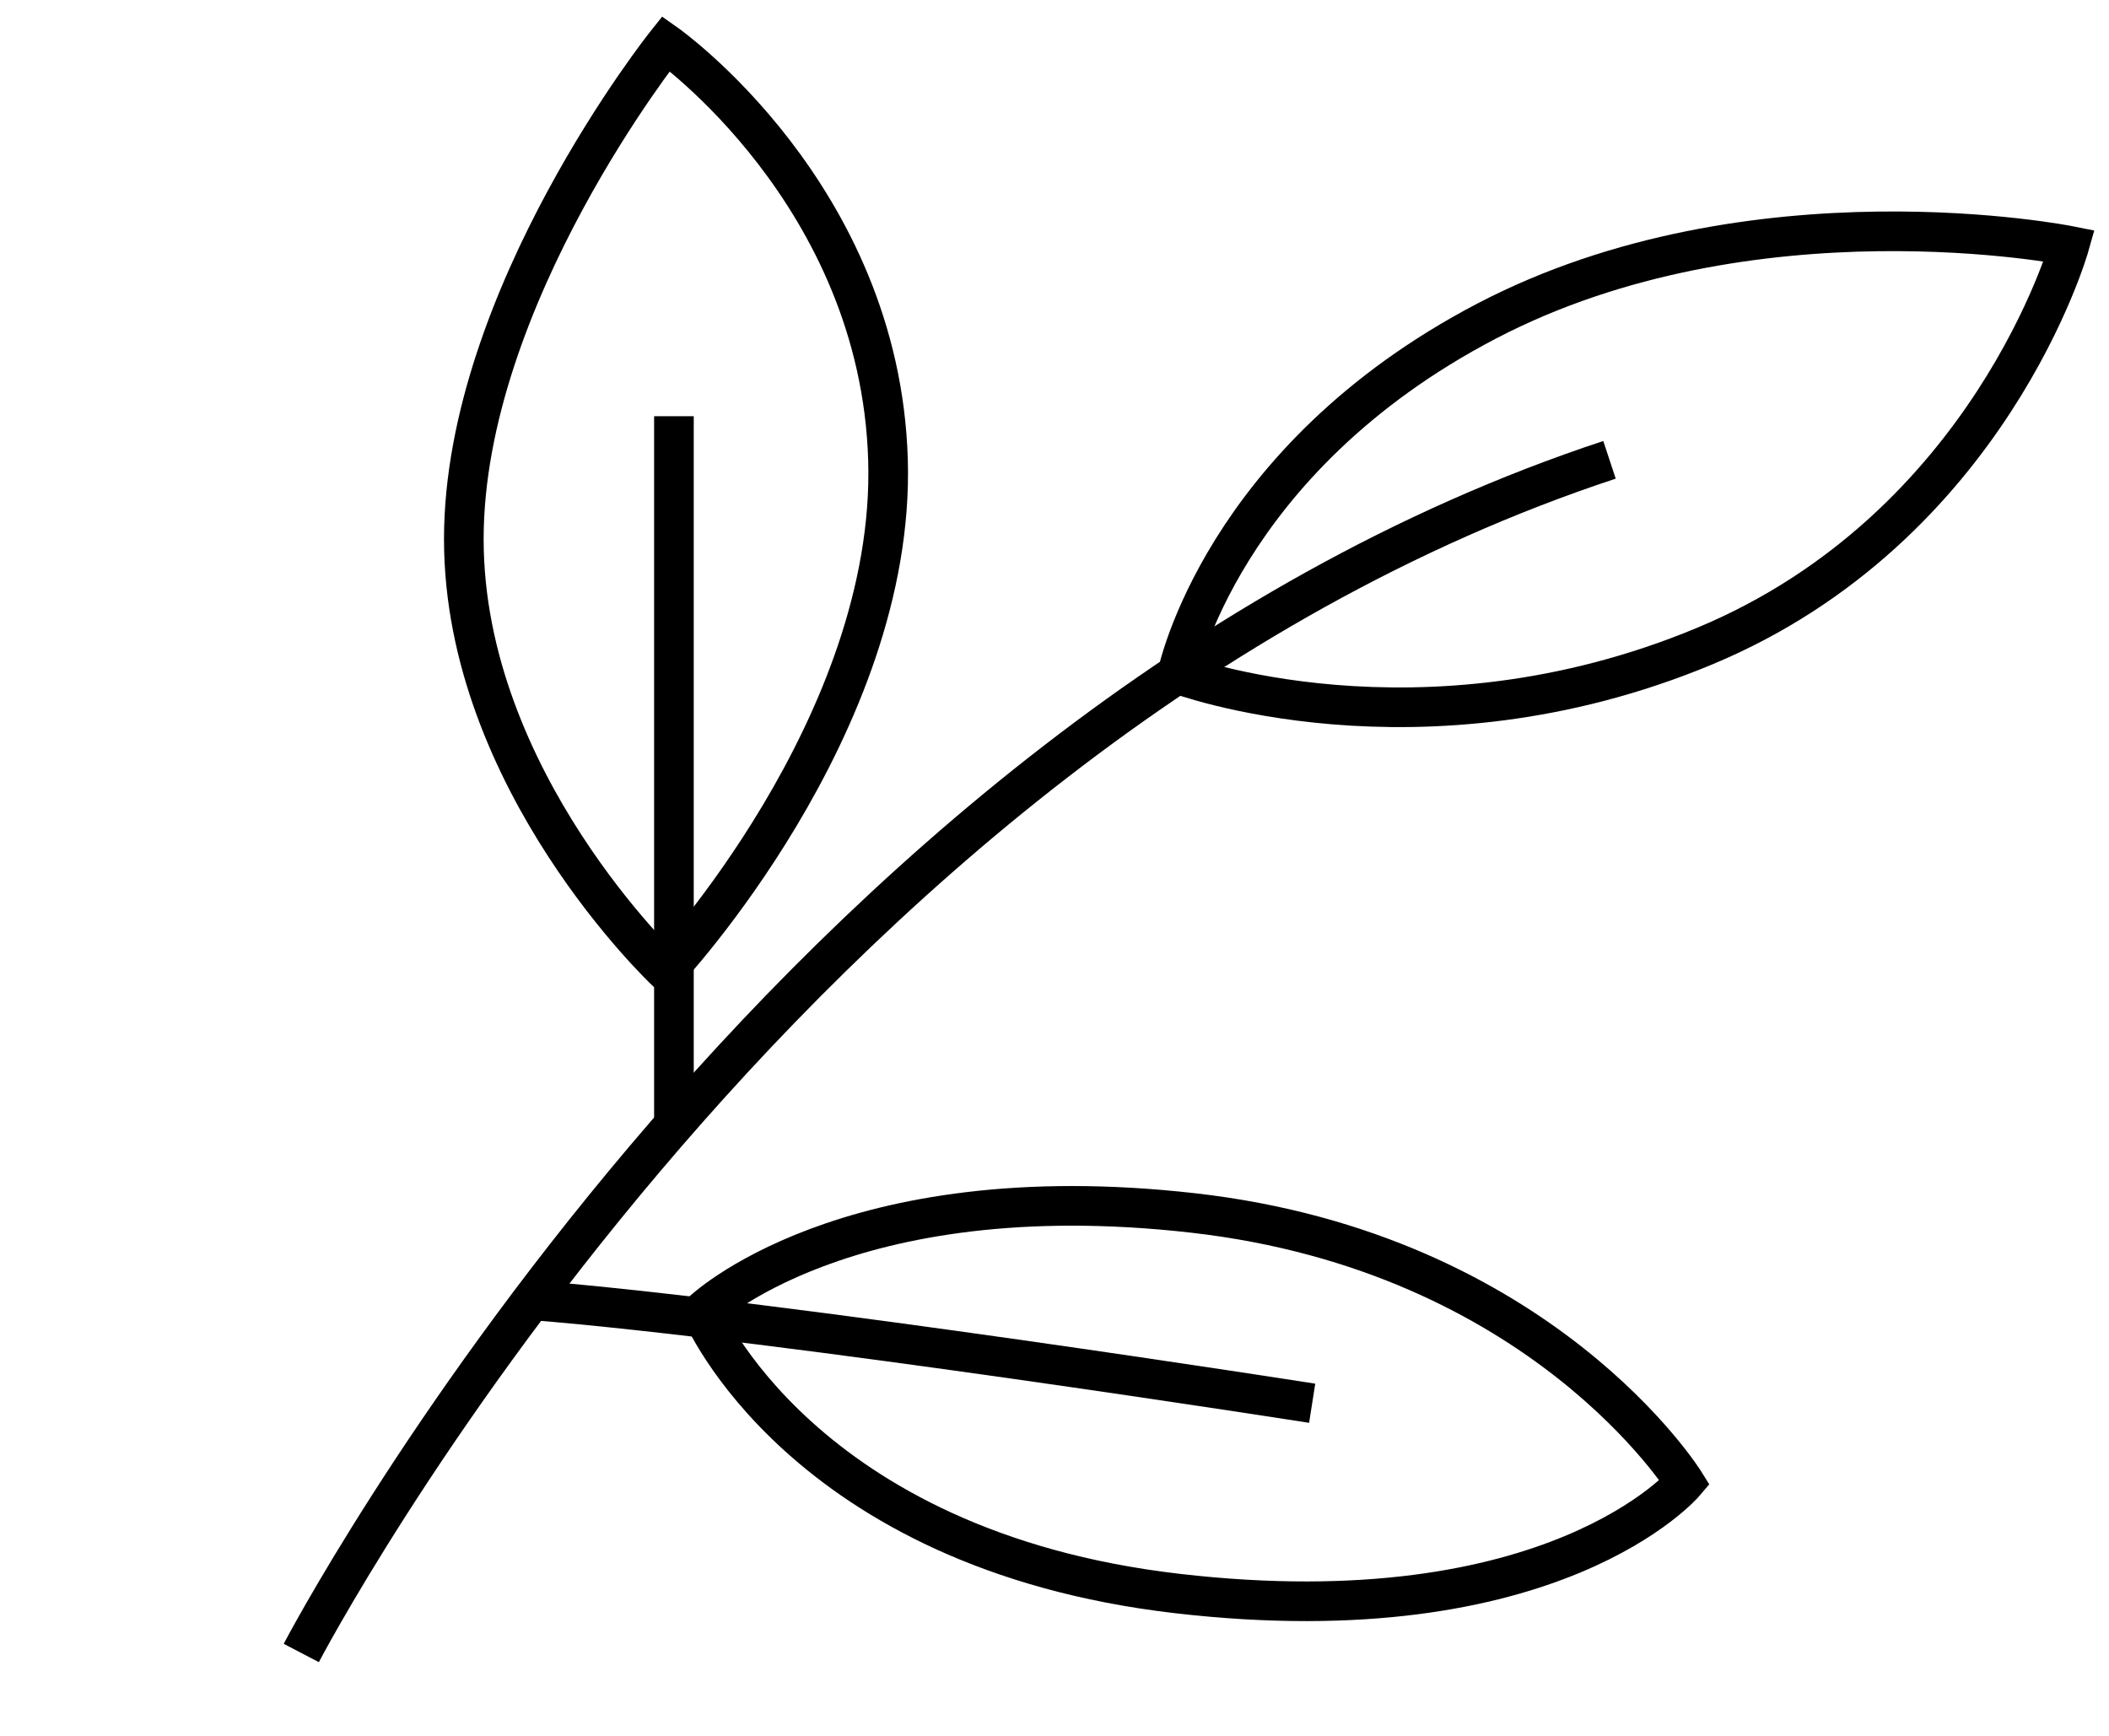 <?xml version="1.0" encoding="utf-8"?>
<!-- Generator: Adobe Illustrator 21.0.0, SVG Export Plug-In . SVG Version: 6.00 Build 0)  -->
<svg version="1.1" xmlns="http://www.w3.org/2000/svg" xmlns:xlink="http://www.w3.org/1999/xlink" x="0px" y="0px"
	 viewBox="0 0 53.2 43.8" style="enable-background:new 0 0 53.2 43.8;" xml:space="preserve">
<style type="text/css">
	.st0{display:none;}
	.st1{display:inline;}
	.st2{fill:none;stroke:#000000;stroke-miterlimit:10;}
</style>
<g id="Layer_1" class="st0">
</g>
<g id="Layer_2">
	<g>
		<path class="st2" d="M7.6,41.7c0,0,12.1-23.2,33-30.1"/>
		<path class="st2" d="M52.2,6.2c0,0-2,7.1-9.2,10.1S29.7,17,29.7,17s1.1-5.4,7.8-8.9S52.2,6.2,52.2,6.2z"/>
		<path class="st2" d="M16.8,1.1c0,0,5.4,3.8,5.6,10.5c0.2,6.7-5.6,12.9-5.6,12.9s-5.1-4.8-5.1-10.9S16.8,1.1,16.8,1.1z"/>
		<line class="st2" x1="17" y1="10.5" x2="17" y2="28.4"/>
		<path class="st2" d="M42.5,37.4c0,0-3.3,3.9-12.8,2.8s-12-7.1-12-7.1s3.6-3.5,12.4-2.5C38.9,31.6,42.5,37.4,42.5,37.4z"/>
		<path class="st2" d="M33.1,35.4c0,0-13.4-2.1-19.7-2.6"/>
	</g>
</g>
</svg>

